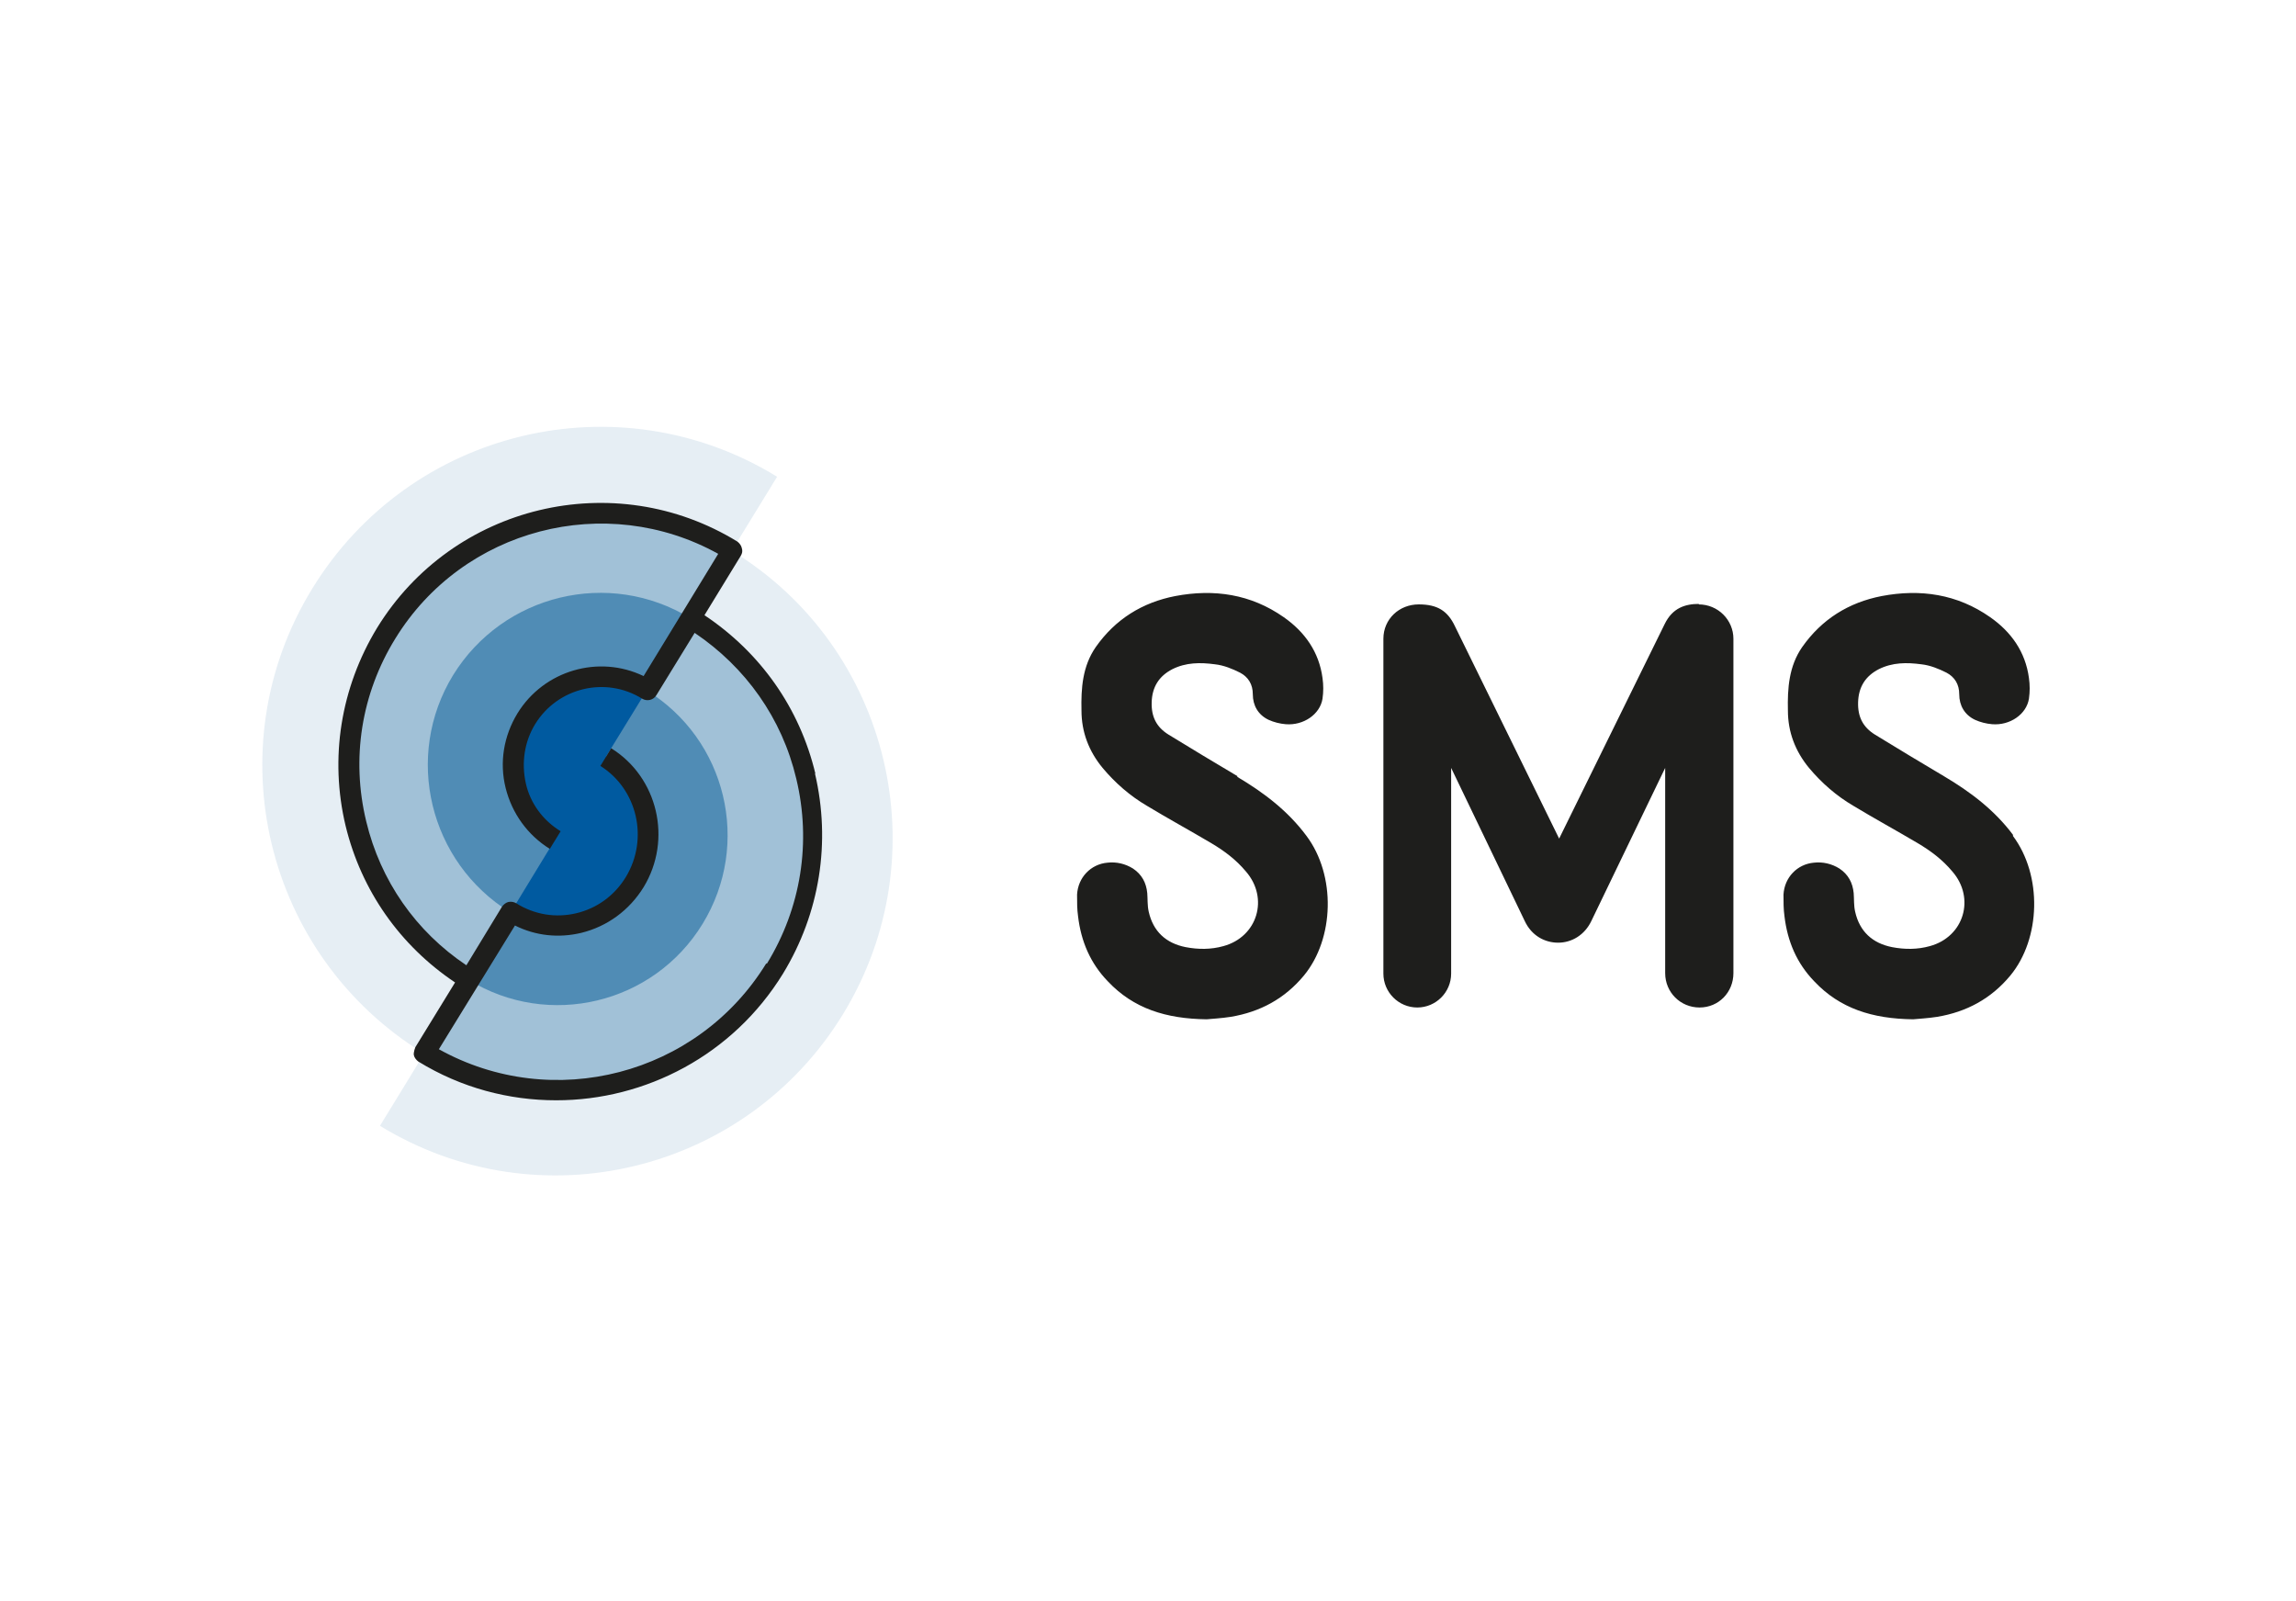 <?xml version="1.0" encoding="UTF-8"?><svg id="Logo" xmlns="http://www.w3.org/2000/svg" viewBox="0 0 46.77 32.6"><path d="M14.91,11.21l.92-1.5c-3.24-1.99-7.48-.97-9.47,2.28-1.99,3.24-.97,7.48,2.28,9.47l-.9,1.47h0c3.23,1.98,7.45.96,9.43-2.27,1.98-3.23.97-7.47-2.26-9.44Z" fill="#005895" opacity=".1" stroke-width="0"/><path d="M25.21,15.81c-.47-.28-.94-.56-1.41-.85-.24-.15-.35-.36-.34-.66.01-.31.15-.53.42-.67.28-.14.57-.14.87-.1.18.02.35.09.51.17.17.09.26.24.26.44,0,.23.11.42.32.52.11.05.23.08.35.09.36.03.7-.2.75-.52.02-.14.02-.28,0-.42-.07-.53-.36-.94-.79-1.24-.67-.47-1.42-.58-2.21-.43-.67.13-1.22.47-1.62,1.04-.27.39-.3.84-.29,1.29,0,.44.15.83.43,1.17.26.31.56.57.9.77.43.26.87.5,1.31.76.27.16.51.34.71.58.47.54.24,1.33-.46,1.52-.25.07-.51.07-.77.02-.4-.08-.66-.32-.75-.72-.03-.13-.02-.26-.03-.38-.02-.21-.11-.38-.29-.5-.16-.1-.34-.14-.52-.12-.34.03-.6.3-.62.65,0,.15,0,.3.02.44.06.51.25.96.61,1.33.52.55,1.18.76,2.01.77.1-.01.3-.02.49-.05.6-.1,1.1-.37,1.49-.84.62-.75.66-2.04.05-2.85-.38-.51-.87-.88-1.41-1.2ZM34.61,12.3c-.28,0-.54.08-.7.41l-2.15,4.37-2.12-4.32c-.15-.32-.36-.45-.74-.45-.4,0-.72.3-.72.7v6.82c0,.38.31.69.69.69s.69-.31.69-.69v-4.19l1.5,3.12c.14.3.41.44.68.44s.54-.15.68-.45l1.5-3.11v4.18c0,.39.31.7.7.7s.69-.31.69-.7v-6.81c0-.38-.31-.7-.71-.7ZM41.01,17.01c-.38-.51-.87-.88-1.41-1.2-.47-.28-.94-.56-1.41-.85-.24-.15-.35-.36-.34-.66.01-.31.15-.53.42-.67.28-.14.57-.14.87-.1.18.02.35.09.51.17.17.09.26.24.26.44,0,.23.11.42.32.52.11.05.23.08.35.09.36.03.7-.2.75-.52.02-.14.02-.28,0-.42-.07-.53-.36-.94-.79-1.24-.67-.47-1.42-.58-2.21-.43-.67.13-1.22.47-1.62,1.04-.27.39-.3.84-.29,1.29,0,.44.15.83.43,1.17.26.31.56.57.9.77.43.26.87.5,1.31.76.27.16.51.34.71.58.47.54.24,1.33-.46,1.52-.25.07-.51.07-.77.02-.4-.08-.66-.32-.75-.72-.03-.13-.02-.26-.03-.38-.02-.21-.11-.38-.29-.5-.16-.1-.34-.14-.52-.12-.34.03-.6.3-.62.65,0,.15,0,.3.02.44.06.51.25.96.61,1.33.52.55,1.18.76,2.01.77.1-.01.3-.02.49-.05.6-.1,1.1-.37,1.49-.84.62-.75.66-2.04.05-2.85Z" fill="#1e1e1c" stroke-width="0"/><path d="M14.09,12.61v-.04s.82-1.36.82-1.36c-2.41-1.48-5.57-.72-7.05,1.69-1.48,2.41-.72,5.57,1.69,7.05l.55-.9h0s-1.47,2.39-1.47,2.39c2.45,1.5,5.64.73,7.14-1.72,1.49-2.44.73-5.62-1.7-7.12Z" fill="#005895" opacity=".3" stroke-width="0"/><path d="M13.17,14.05l.89-1.46c-1.65-1.01-3.81-.49-4.83,1.16-1.01,1.65-.49,3.81,1.16,4.83l-.84,1.38c1.63,1,3.76.49,4.76-1.14,1-1.63.49-3.76-1.14-4.76Z" fill="#005895" opacity=".5" stroke-width="0"/><path d="M12.34,15.41l-.02.04h0s.86-1.4.86-1.4c-.85-.52-1.95-.25-2.47.59-.52.85-.25,1.95.59,2.47h0s-.89,1.46-.89,1.46c.86.54,1.99.26,2.52-.61.53-.88.28-2.01-.59-2.55Z" fill="#005aa0" stroke-width="0"/><path d="M16.61,15.76c-.32-1.34-1.12-2.47-2.26-3.23l.74-1.21s0,0,0,0h0s0,0,0,0c.03-.05.04-.1.02-.16-.01-.05-.05-.1-.09-.13-2.51-1.54-5.8-.75-7.34,1.76-.74,1.22-.97,2.65-.64,4.03.32,1.32,1.11,2.44,2.23,3.19l-.81,1.32s-.04.1-.03.16c.01.05.05.1.09.13.88.54,1.85.79,2.81.79,1.82,0,3.6-.92,4.62-2.58.75-1.23.98-2.68.65-4.08ZM15.61,19.62c-1.4,2.28-4.35,3.04-6.67,1.75l1.55-2.52c.42.21.89.26,1.35.15.53-.13.98-.46,1.27-.93.59-.97.29-2.24-.66-2.83l-.22.36c.75.47.99,1.48.52,2.26-.23.38-.59.64-1.01.74-.42.1-.85.03-1.22-.2-.05-.03-.1-.04-.16-.03-.05.01-.1.05-.13.09l-.73,1.2c-1.03-.69-1.75-1.72-2.04-2.93-.31-1.28-.1-2.6.59-3.72,1.38-2.25,4.29-3,6.58-1.73l-1.52,2.49c-.91-.44-2.03-.12-2.57.76-.28.46-.37,1-.24,1.52.13.52.45.96.9,1.24l.22-.36c-.36-.22-.62-.57-.71-.98s-.03-.84.19-1.2c.46-.75,1.44-.98,2.18-.52.1.06.23.03.29-.07h0s0,0,0,0l.78-1.27c1.04.7,1.78,1.74,2.07,2.97.31,1.29.1,2.63-.6,3.77Z" fill="#1e1e1c" stroke-width="0"/></svg>